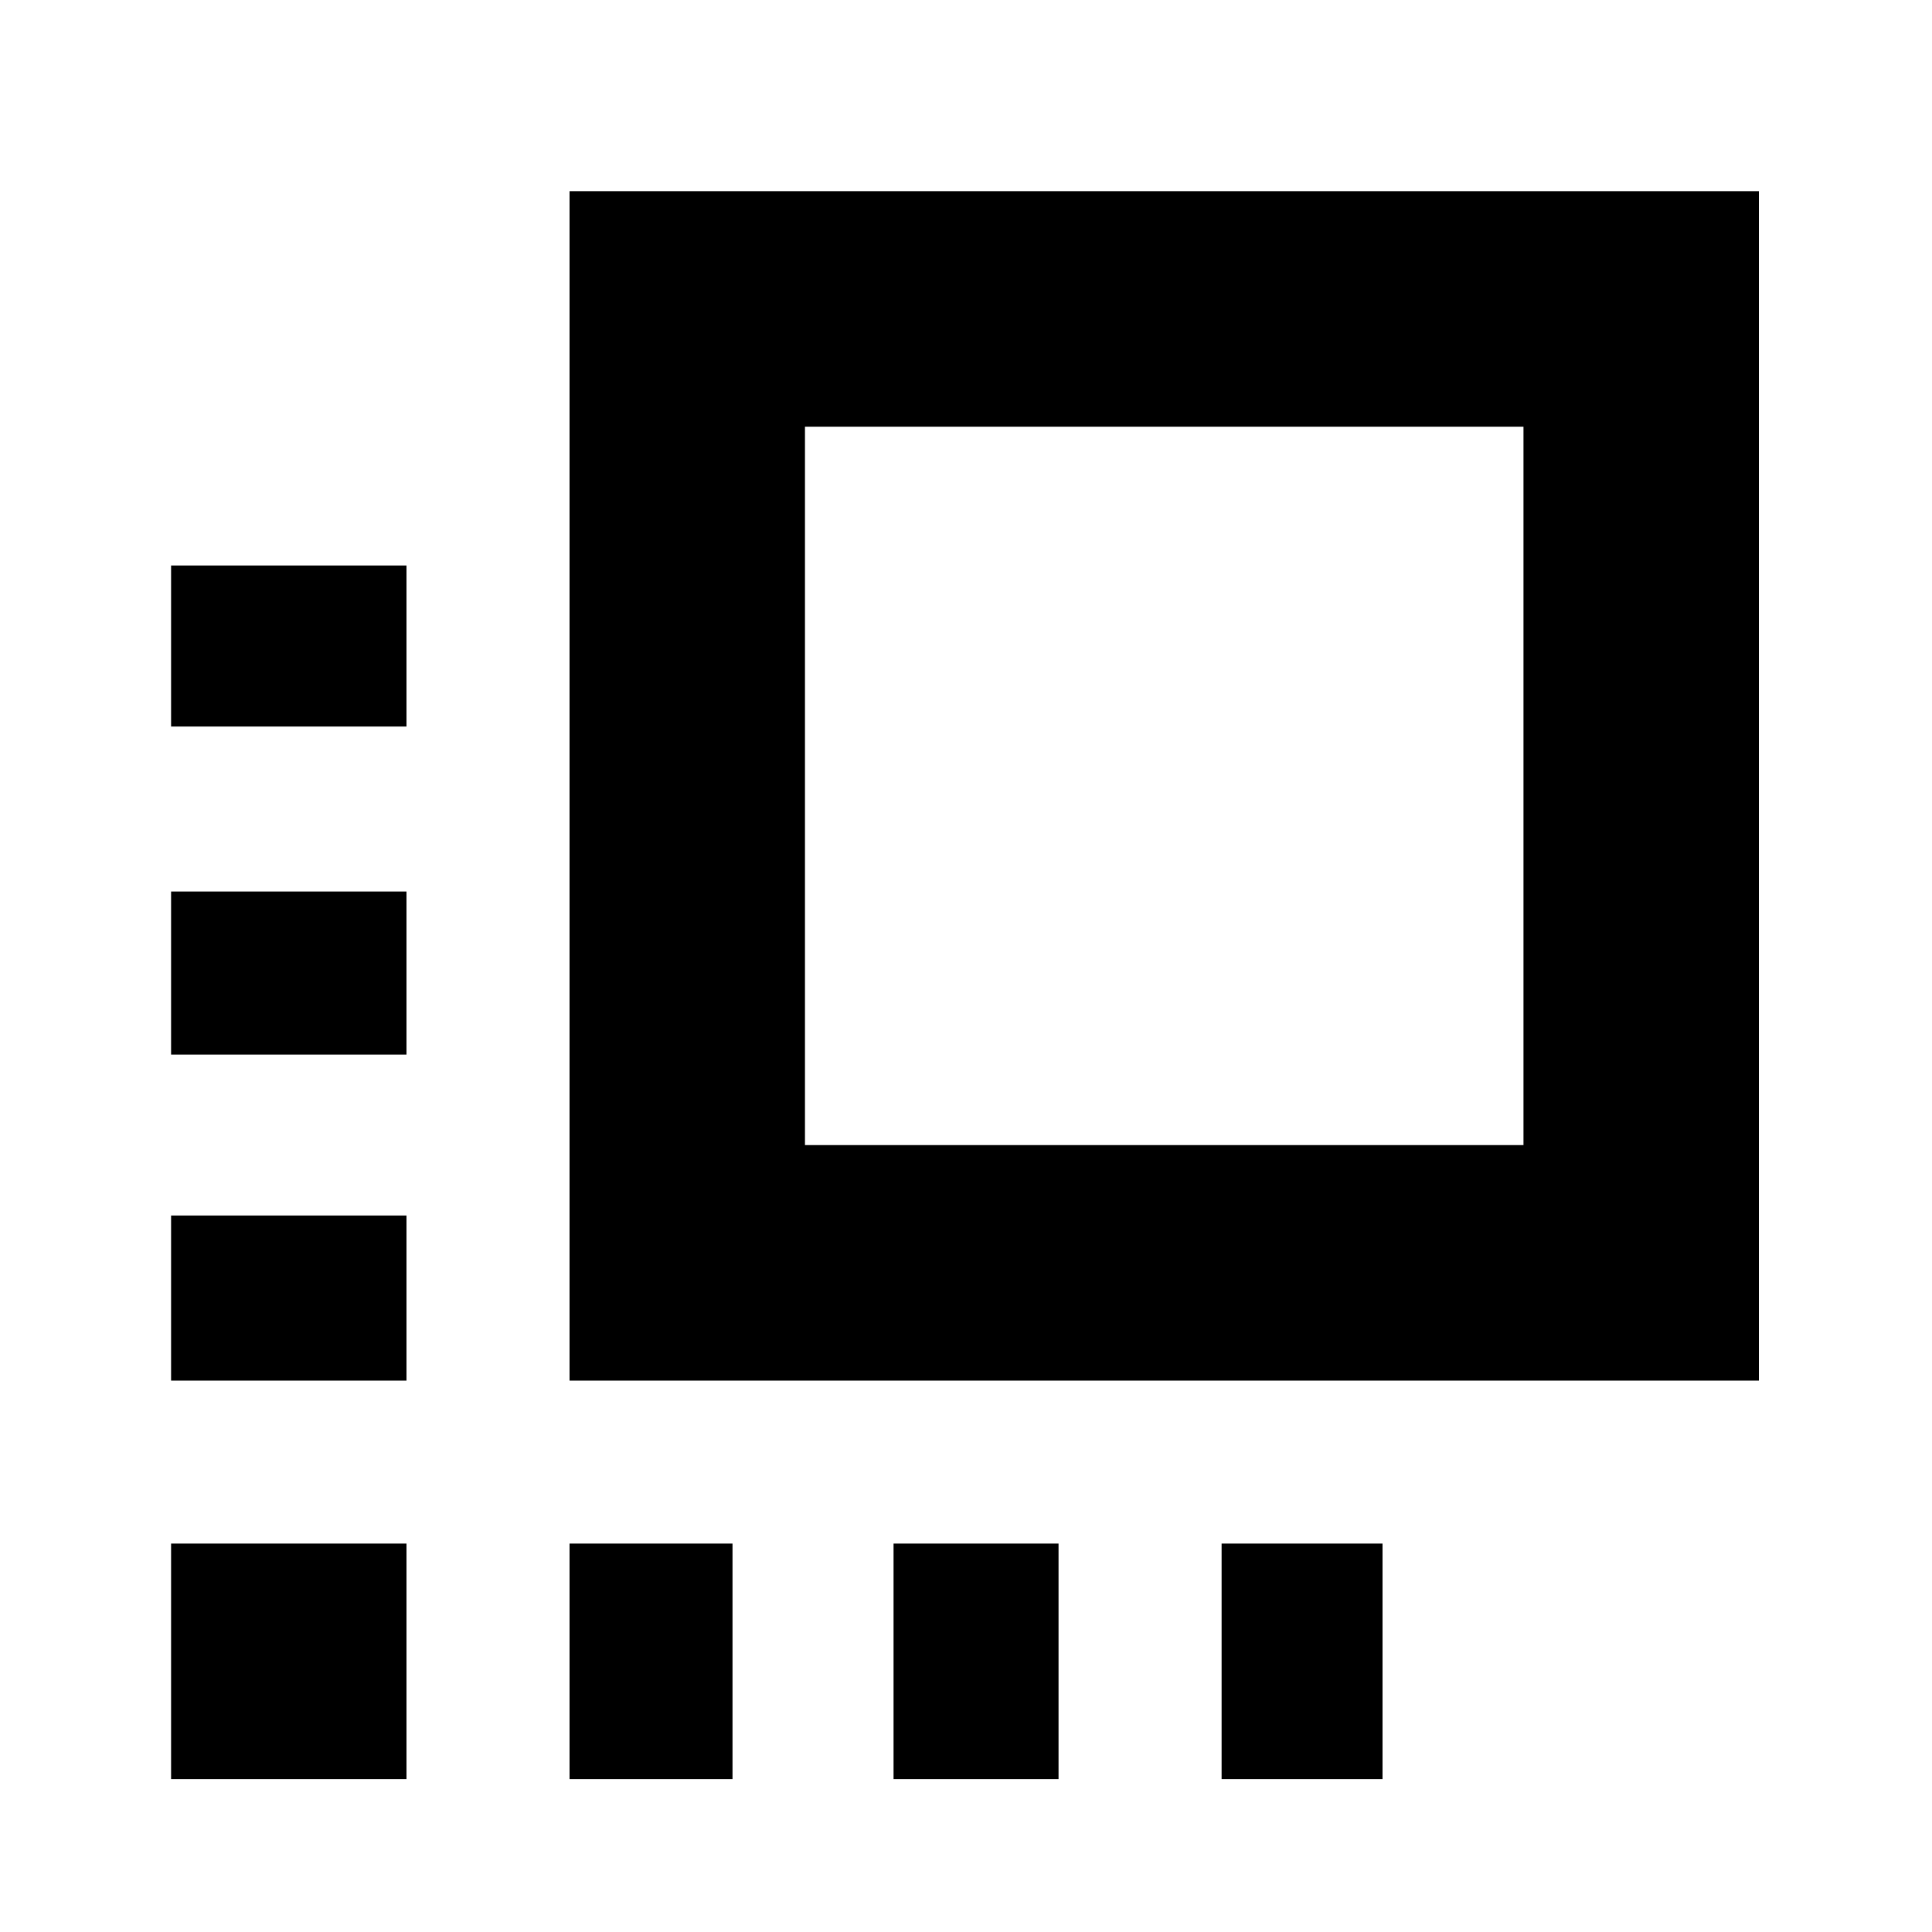 <svg xmlns="http://www.w3.org/2000/svg" height="20" width="20"><path d="M1.771 10.917V9.229h2.437v1.688Zm0 3.375v-1.709h2.437v1.709Zm0 4.125v-2.438h2.437v2.438Zm0-10.896V5.854h2.437v1.667Zm10.875 10.896v-2.438h1.666v2.438Zm-6.75-4.125V1.979h12.312v12.313Zm2.437-2.438h7.438V4.417H8.333Zm.917 6.563v-2.438h1.708v2.438Zm-3.354 0v-2.438h1.687v2.438Z"/></svg>
